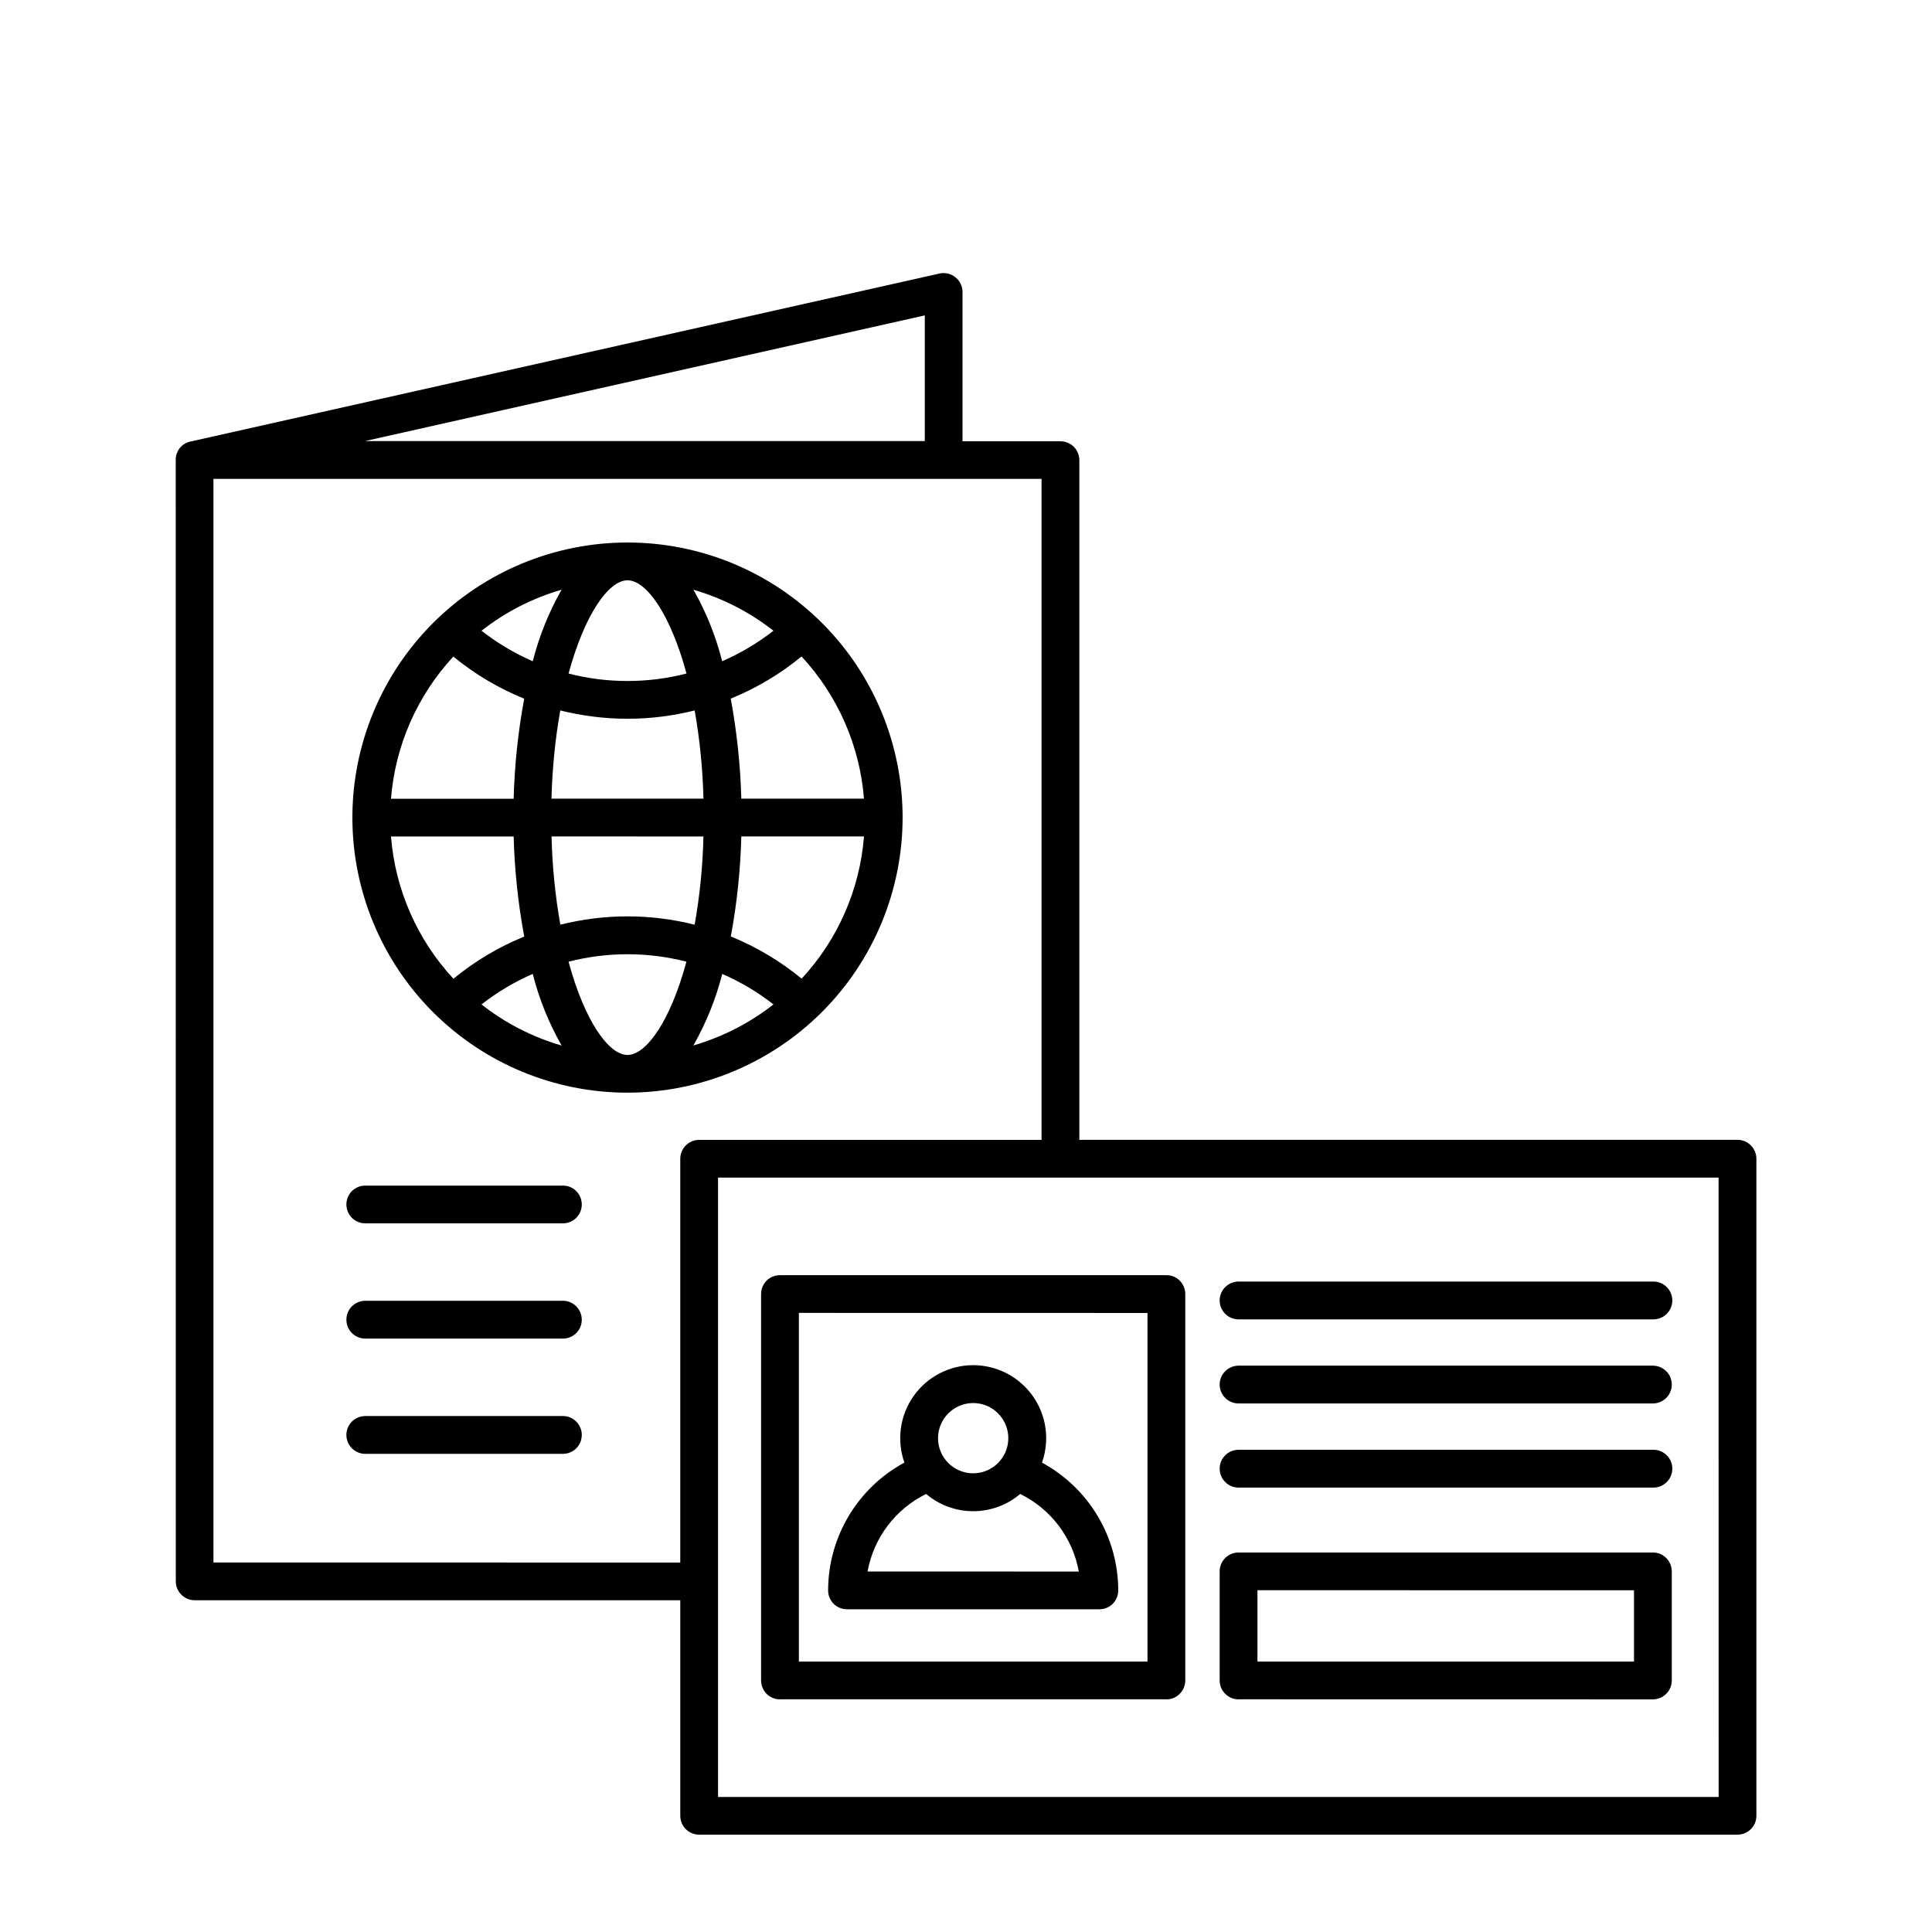 <svg xmlns="http://www.w3.org/2000/svg" version="1.1" viewBox="-5.0 -10.0 110.0 110.0">
 <path d="m93.926 54.898h-37.473v-38.699c0-0.594-0.48-1.074-1.074-1.074h-5.578v-8.5c0-0.328-0.148-0.637-0.406-0.84-0.254-0.207-0.586-0.281-0.906-0.211l-42.629 9.562h-0.016l-0.027 0.008c-0.023 0.008-0.047 0.012-0.07 0.02l-0.035 0.012c-0.02 0.008-0.039 0.016-0.062 0.023l-0.047 0.023c-0.016 0.008-0.031 0.016-0.047 0.023-0.016 0.008-0.031 0.02-0.051 0.031l-0.039 0.023-0.051 0.035-0.035 0.027-0.043 0.039-0.031 0.031-0.039 0.043-0.031 0.035-0.031 0.039-0.031 0.047-0.023 0.039c-0.012 0.016-0.02 0.035-0.027 0.051l-0.02 0.039c-0.008 0.02-0.016 0.035-0.023 0.055s-0.012 0.027-0.016 0.043-0.012 0.035-0.02 0.055c-0.004 0.02-0.008 0.035-0.012 0.051-0.004 0.016-0.008 0.031-0.012 0.051-0.004 0.016-0.008 0.043-0.008 0.062-0.004 0.02 0 0.027-0.008 0.039-0.008 0.016 0 0.047 0 0.07v0.031l0.004 63.852c0 0.289 0.113 0.562 0.316 0.762 0.203 0.203 0.477 0.316 0.762 0.316h27.645v12.273c0 0.285 0.113 0.559 0.316 0.762 0.203 0.199 0.477 0.312 0.762 0.312h59.117c0.594 0 1.074-0.48 1.074-1.074v-37.414c-0.004-0.594-0.484-1.074-1.074-1.074zm-46.273-39.785h-31.875l31.875-7.156zm-40.5 63.848v-61.695h47.148v37.633h-19.492c-0.594 0-1.078 0.484-1.078 1.078v22.988zm85.699 13.352h-56.969v-35.266h56.965zm-38.527-19.039c0.453-1.27 0.258-2.684-0.52-3.785-0.781-1.105-2.047-1.762-3.394-1.762-1.352 0-2.617 0.656-3.398 1.762-0.777 1.102-0.969 2.516-0.52 3.785-2.672 1.445-4.34 4.238-4.344 7.277 0 0.285 0.113 0.559 0.312 0.762 0.203 0.199 0.477 0.312 0.762 0.312h14.371c0.285 0 0.559-0.113 0.762-0.312 0.199-0.203 0.312-0.477 0.312-0.762-0.004-3.039-1.672-5.828-4.344-7.277zm-3.914-3.394-0.004 0.004c0.812 0 1.539 0.488 1.848 1.234 0.312 0.746 0.141 1.605-0.434 2.18-0.57 0.57-1.43 0.742-2.176 0.434-0.75-0.309-1.238-1.039-1.238-1.848 0-1.105 0.898-2 2-2zm-6.016 9.594v0.004c0.348-1.922 1.586-3.559 3.336-4.418 1.547 1.309 3.809 1.309 5.356 0 1.75 0.859 2.988 2.496 3.336 4.418zm-4.984 7.277h22v0.004c0.285 0 0.559-0.113 0.758-0.316 0.203-0.203 0.316-0.477 0.316-0.762v-22c0-0.285-0.113-0.559-0.316-0.762-0.199-0.203-0.477-0.316-0.762-0.312h-22c-0.285 0-0.559 0.109-0.762 0.312-0.199 0.203-0.312 0.477-0.312 0.762v22c0 0.285 0.113 0.559 0.312 0.762 0.203 0.203 0.477 0.316 0.766 0.316zm1.074-22 19.848 0.004v19.848h-19.848zm25.035 22 23.586 0.004c0.285 0 0.559-0.113 0.762-0.316 0.203-0.203 0.316-0.477 0.316-0.762v-6.211 0.004c0-0.598-0.484-1.078-1.078-1.078h-23.586c-0.594 0-1.078 0.48-1.078 1.078v6.211-0.004c0 0.594 0.484 1.078 1.078 1.078zm1.074-6.211 21.438 0.004v4.059h-21.438zm-2.152-16.5v0.004c0-0.285 0.113-0.559 0.316-0.762 0.203-0.203 0.477-0.316 0.762-0.316h23.586c0.293-0.008 0.574 0.102 0.781 0.305 0.211 0.203 0.328 0.48 0.328 0.773 0 0.289-0.117 0.566-0.328 0.77-0.207 0.203-0.488 0.312-0.781 0.305h-23.586c-0.285 0-0.562-0.113-0.762-0.316-0.203-0.203-0.316-0.477-0.316-0.762zm0 4.789c0-0.285 0.113-0.559 0.316-0.758 0.203-0.203 0.477-0.316 0.762-0.316h23.586c0.594 0 1.078 0.48 1.078 1.074 0 0.598-0.484 1.078-1.078 1.078h-23.586c-0.285 0-0.562-0.113-0.762-0.316-0.203-0.203-0.316-0.477-0.316-0.766zm0 4.789c0-0.285 0.113-0.559 0.316-0.758 0.203-0.203 0.477-0.316 0.762-0.316h23.586c0.293-0.008 0.574 0.102 0.781 0.305 0.211 0.199 0.328 0.48 0.328 0.77 0 0.293-0.117 0.57-0.328 0.773-0.207 0.203-0.488 0.312-0.781 0.305h-23.586c-0.285 0-0.562-0.113-0.762-0.316-0.203-0.203-0.316-0.48-0.316-0.766zm-18.051-37.066c0-4.156-1.648-8.141-4.586-11.078s-6.922-4.586-11.078-4.586c-4.152 0-8.137 1.648-11.074 4.586s-4.59 6.922-4.59 11.074c0 4.156 1.652 8.141 4.59 11.078s6.922 4.586 11.074 4.586c4.152-0.004 8.133-1.656 11.07-4.59 2.938-2.938 4.59-6.918 4.594-11.07zm-5.75 9.168c-1.215-1-2.574-1.809-4.031-2.402 0.348-1.879 0.547-3.781 0.598-5.695h6.984c-0.238 3.023-1.488 5.875-3.551 8.098zm-13.266-0.965h-0.004c2.203-0.566 4.512-0.566 6.711 0-0.91 3.367-2.281 5.309-3.356 5.309-1.074 0-2.441-1.941-3.356-5.309zm-0.398 4.773h-0.004c-1.656-0.48-3.203-1.273-4.559-2.34 0.895-0.699 1.875-1.281 2.918-1.738 0.363 1.43 0.914 2.797 1.645 4.078zm3.754-26.488c1.074 0 2.445 1.941 3.356 5.309h-0.008c-2.199 0.566-4.508 0.566-6.707 0 0.914-3.367 2.281-5.309 3.356-5.309zm-5.394 4.609h-0.004c-1.043-0.453-2.023-1.039-2.918-1.738 1.355-1.062 2.902-1.855 4.559-2.336-0.727 1.277-1.277 2.648-1.641 4.074zm9.148-4.074h-0.008c1.656 0.48 3.203 1.273 4.562 2.336-0.898 0.699-1.879 1.285-2.922 1.738-0.359-1.426-0.91-2.797-1.637-4.074zm-3.754 7.352-0.004-0.004c1.289 0 2.574-0.16 3.824-0.473 0.293 1.66 0.461 3.34 0.5 5.023h-8.652c0.043-1.684 0.207-3.363 0.5-5.023 1.254 0.312 2.539 0.473 3.828 0.473zm4.324 6.699-0.004-0.004c-0.039 1.688-0.207 3.367-0.5 5.027-2.512-0.633-5.137-0.633-7.648 0-0.293-1.66-0.461-3.34-0.5-5.027zm1.066 7.824h-0.004c1.043 0.453 2.023 1.035 2.922 1.738-1.359 1.062-2.906 1.855-4.562 2.336 0.73-1.277 1.281-2.648 1.645-4.074zm8.07-9.977h-6.984c-0.051-1.914-0.254-3.816-0.602-5.695 1.457-0.594 2.816-1.402 4.031-2.402 2.062 2.223 3.316 5.078 3.555 8.098zm-23.379-8.09c1.219 1 2.578 1.809 4.035 2.398-0.352 1.883-0.551 3.789-0.602 5.699h-6.984c0.238-3.019 1.492-5.875 3.551-8.098zm-3.551 10.242h6.984c0.051 1.914 0.254 3.82 0.602 5.699-1.457 0.594-2.816 1.402-4.031 2.402-2.062-2.223-3.316-5.078-3.555-8.102zm10.863 20.953c0 0.594-0.48 1.074-1.074 1.074h-11.223c-0.289 0.008-0.57-0.102-0.781-0.301-0.207-0.203-0.324-0.484-0.324-0.773 0-0.293 0.117-0.57 0.324-0.773 0.211-0.203 0.492-0.312 0.781-0.301h11.223c0.285-0.004 0.559 0.109 0.758 0.312 0.203 0.203 0.316 0.477 0.316 0.762zm0 6.562c0 0.594-0.48 1.074-1.074 1.074h-11.223c-0.289 0.008-0.57-0.102-0.781-0.305-0.207-0.199-0.324-0.48-0.324-0.77 0-0.293 0.117-0.57 0.324-0.773 0.211-0.203 0.492-0.312 0.781-0.305h11.223c0.285 0 0.559 0.113 0.758 0.316 0.203 0.203 0.316 0.477 0.316 0.762zm0 6.562v-0.004c0 0.598-0.48 1.078-1.074 1.078h-11.223c-0.289 0.008-0.57-0.102-0.781-0.305-0.207-0.203-0.324-0.48-0.324-0.77 0-0.293 0.117-0.57 0.324-0.773 0.211-0.203 0.492-0.312 0.781-0.305h11.223c0.285 0 0.559 0.113 0.758 0.316 0.203 0.199 0.316 0.473 0.316 0.758z"/></svg>